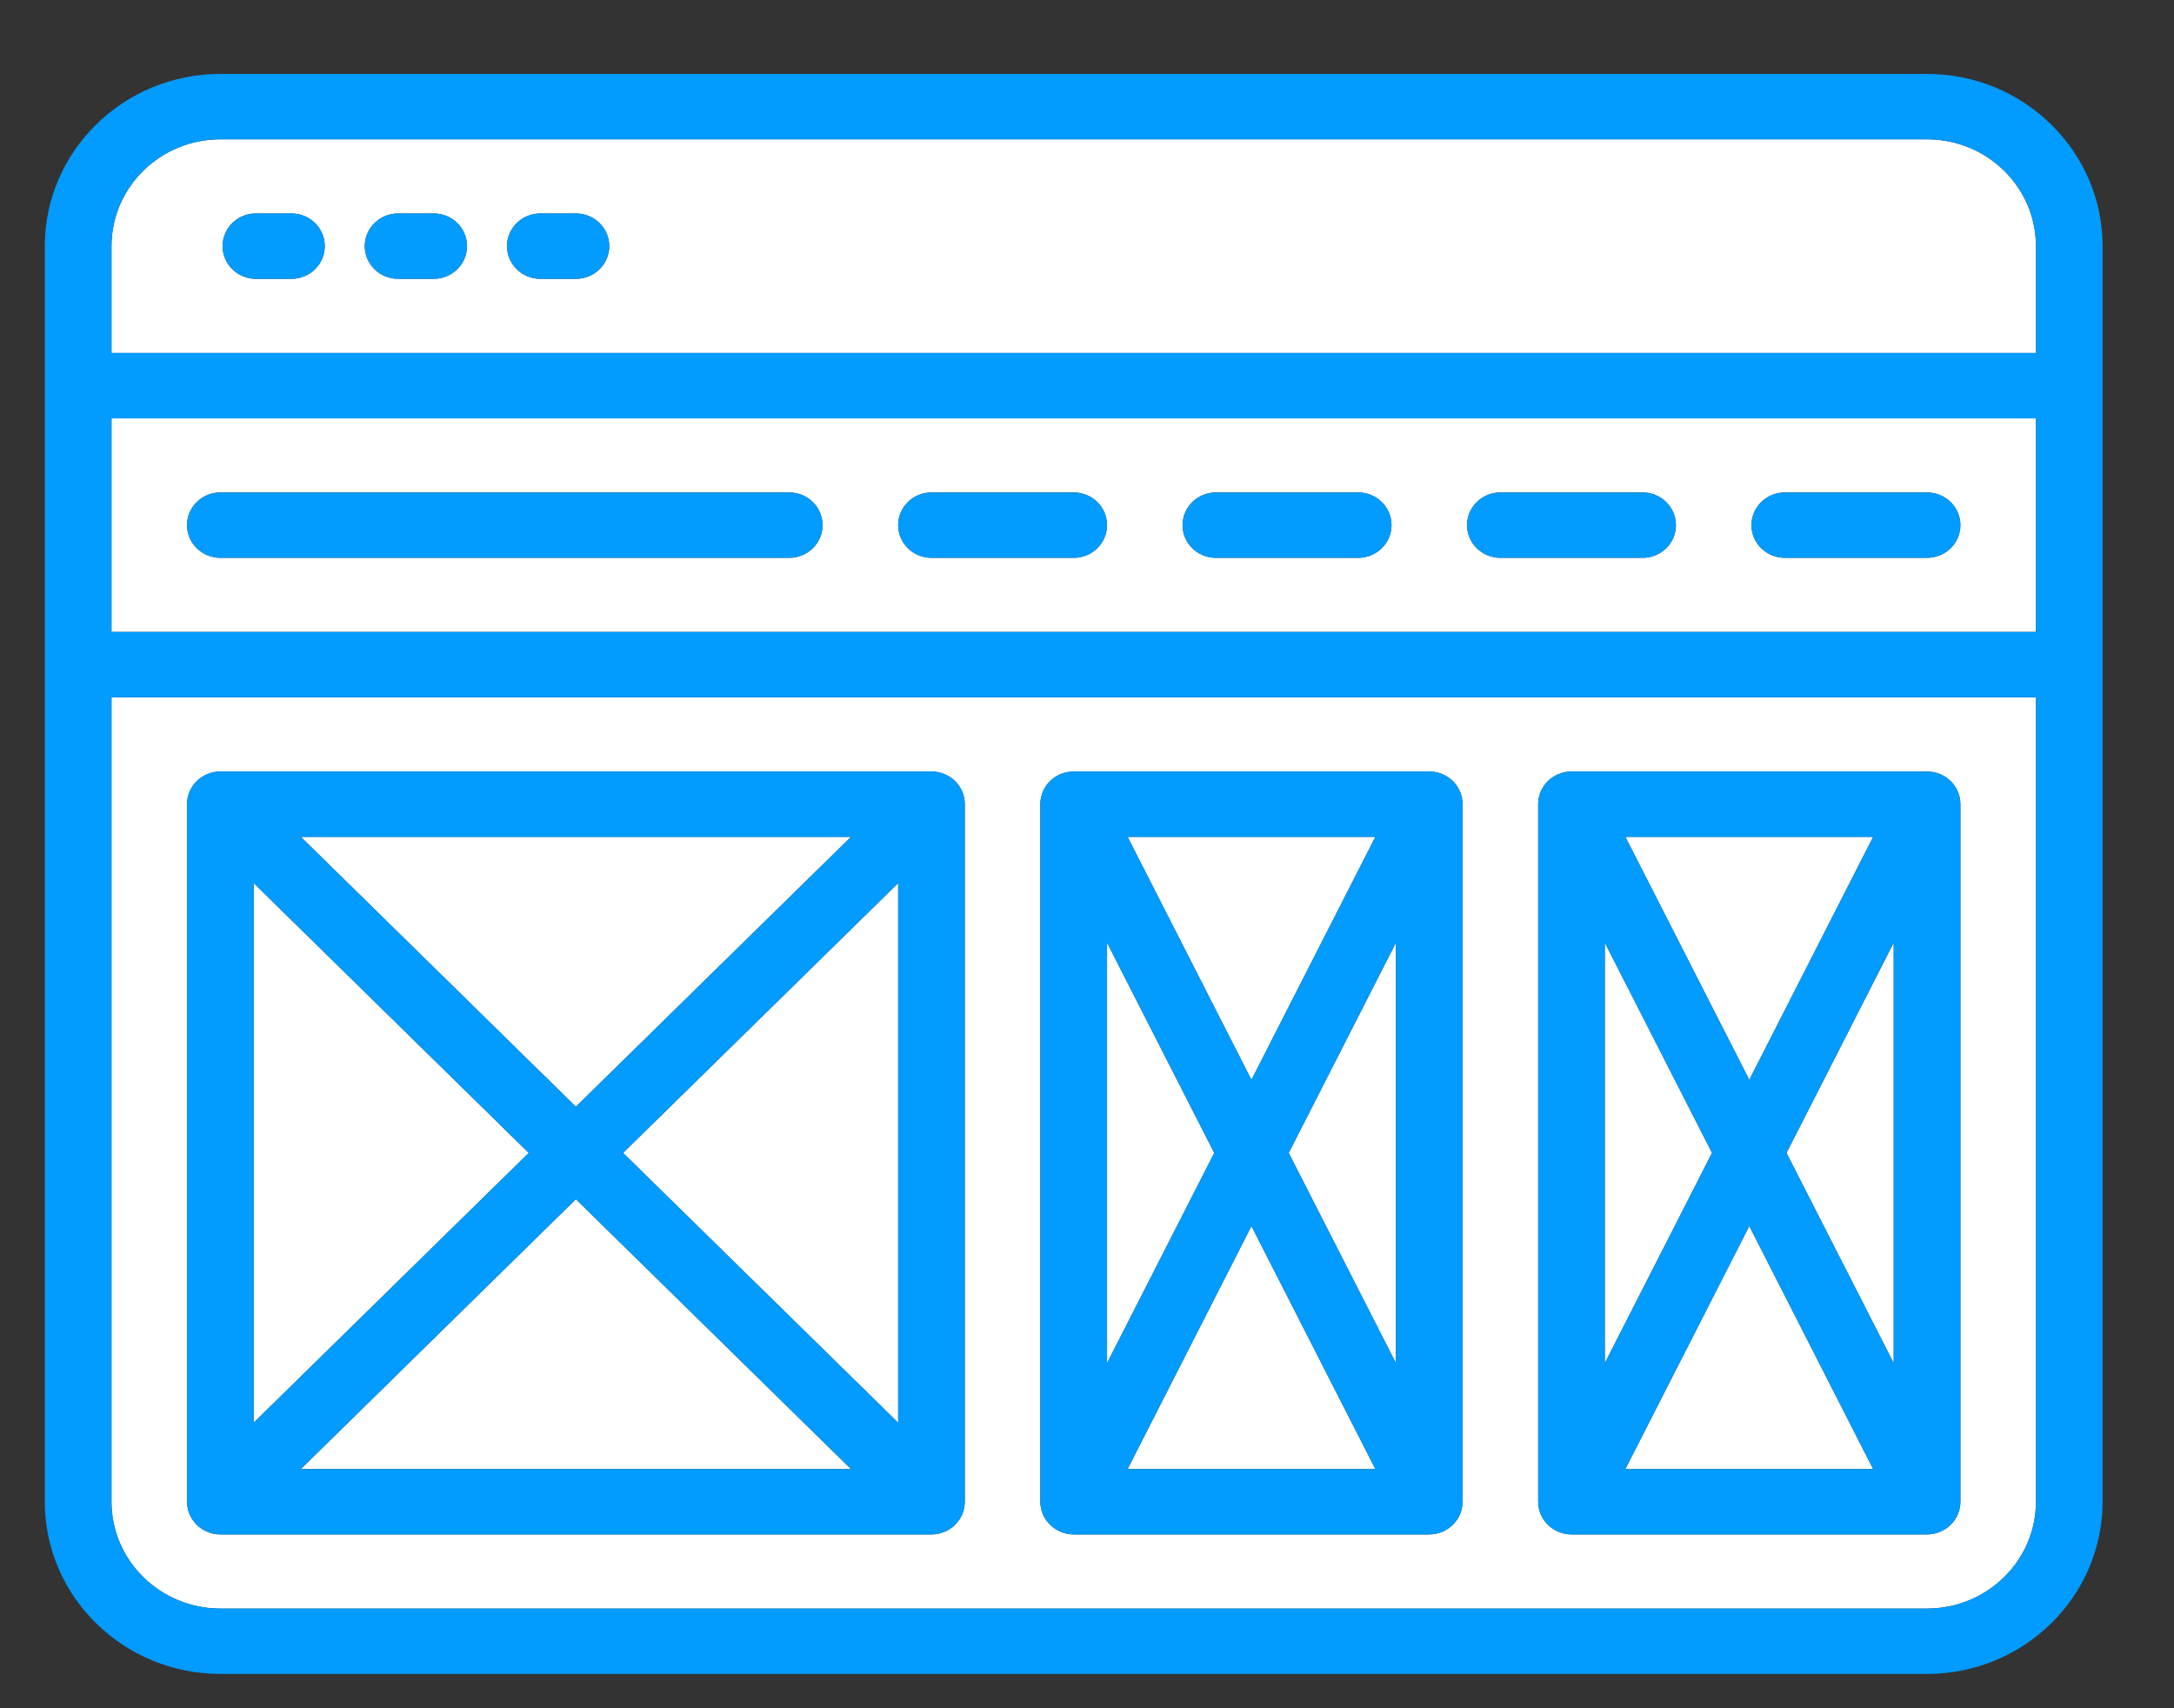 <?xml version="1.0" encoding="UTF-8"?>
<svg width="28px" height="22px" viewBox="0 0 28 22" version="1.1" xmlns="http://www.w3.org/2000/svg" xmlns:xlink="http://www.w3.org/1999/xlink">
    <rect x="0" y="0" width="28" height="22" fill="#333333" stroke="none"/>
    <!-- Generator: Sketch 56.2 (81672) - https://sketch.com -->
    <title>Group 8 Copy</title>
    <desc>Created with Sketch.</desc>
    <g id="Page-1" stroke="none" stroke-width="1" fill="none" fill-rule="evenodd">
        <g id="my_project_test_apply2-3" transform="translate(-427, -633)" fill-rule="nonzero">
            <g id="Group-8-Copy" transform="translate(427.577, 633.951)">
                <g id="Group-3" transform="translate(0.737, 0.737)" fill="#FFFFFF">
                    <path d="M24.908,7.293 L24.908,17.652 C24.908,18.411 24.279,19.028 23.505,19.028 L1.524,19.028 C0.751,19.028 0.122,18.411 0.122,17.652 L0.122,7.293 L24.908,7.293 Z M23.935,17.652 L23.935,8.669 C23.935,8.436 23.742,8.248 23.505,8.248 L18.926,8.248 C18.689,8.248 18.497,8.436 18.497,8.669 L18.497,17.652 C18.497,17.884 18.689,18.073 18.926,18.073 L23.505,18.073 C23.742,18.073 23.935,17.884 23.935,17.652 Z M17.523,17.652 L17.523,8.669 C17.523,8.436 17.331,8.248 17.094,8.248 L12.515,8.248 C12.278,8.248 12.085,8.436 12.085,8.669 L12.085,17.652 C12.085,17.884 12.278,18.073 12.515,18.073 L17.094,18.073 C17.331,18.073 17.523,17.884 17.523,17.652 Z M11.112,17.652 L11.112,8.669 C11.112,8.436 10.92,8.248 10.683,8.248 L1.524,8.248 C1.287,8.248 1.095,8.436 1.095,8.669 L1.095,17.652 C1.095,17.884 1.287,18.073 1.524,18.073 L10.683,18.073 C10.92,18.073 11.112,17.884 11.112,17.652 Z" id="Shape"></path>
                    <path d="M24.908,1.482 L24.908,2.858 L0.122,2.858 L0.122,1.482 C0.122,0.723 0.751,0.106 1.524,0.106 L23.505,0.106 C24.279,0.106 24.908,0.723 24.908,1.482 Z M6.533,1.482 C6.533,1.249 6.34,1.061 6.103,1.061 L5.646,1.061 C5.409,1.061 5.216,1.249 5.216,1.482 C5.216,1.714 5.409,1.903 5.646,1.903 L6.103,1.903 C6.341,1.903 6.533,1.714 6.533,1.482 Z M4.701,1.482 C4.701,1.249 4.509,1.061 4.272,1.061 L3.814,1.061 C3.577,1.061 3.384,1.249 3.384,1.482 C3.384,1.714 3.577,1.903 3.814,1.903 L4.272,1.903 C4.509,1.903 4.701,1.714 4.701,1.482 Z M2.869,1.482 C2.869,1.249 2.677,1.061 2.44,1.061 L1.982,1.061 C1.745,1.061 1.553,1.249 1.553,1.482 C1.553,1.714 1.745,1.903 1.982,1.903 L2.44,1.903 C2.677,1.903 2.869,1.714 2.869,1.482 Z" id="Shape"></path>
                </g>
                <g id="Group-4" transform="translate(13.266, 9.581)" fill="#FFFFFF">
                    <polygon id="Shape" points="10.547 1.608 10.547 7.024 9.166 4.316"></polygon>
                    <polygon id="Shape" points="8.687 5.258 10.282 8.387 7.091 8.387"></polygon>
                    <polygon id="Shape" points="6.826 1.608 8.207 4.316 6.826 7.024"></polygon>
                    <polygon id="Shape" points="10.282 0.246 8.687 3.375 7.091 0.246"></polygon>
                    <polygon id="Shape" points="2.275 5.258 3.871 8.387 0.68 8.387"></polygon>
                    <polygon id="Shape" points="0.415 1.608 1.796 4.316 0.415 7.024"></polygon>
                    <polygon id="Shape" points="4.136 1.608 4.136 7.024 2.755 4.316"></polygon>
                    <polygon id="Shape" points="3.871 0.246 2.275 3.375 0.68 0.246"></polygon>
                </g>
                <g id="Group" transform="translate(2.211, 9.581)" fill="#FFFFFF">
                    <polygon id="Shape" points="8.172 8.387 1.087 8.387 4.629 4.912"></polygon>
                    <polygon id="Shape" points="4.022 4.316 0.479 7.791 0.479 0.841"></polygon>
                    <polygon id="Shape" points="8.172 0.246 4.629 3.721 1.087 0.246"></polygon>
                    <polygon id="Shape" points="8.78 0.841 8.78 7.791 5.237 4.316"></polygon>
                </g>
                <path d="M25.645,4.437 L25.645,7.188 L0.859,7.188 L0.859,4.437 L25.645,4.437 Z M24.672,5.812 C24.672,5.58 24.479,5.391 24.242,5.391 L22.411,5.391 C22.174,5.391 21.981,5.58 21.981,5.812 C21.981,6.045 22.174,6.233 22.411,6.233 L24.242,6.233 C24.479,6.233 24.672,6.045 24.672,5.812 Z M21.008,5.812 C21.008,5.58 20.816,5.391 20.579,5.391 L18.747,5.391 C18.51,5.391 18.318,5.58 18.318,5.812 C18.318,6.045 18.51,6.233 18.747,6.233 L20.579,6.233 C20.816,6.233 21.008,6.045 21.008,5.812 Z M17.345,5.812 C17.345,5.58 17.152,5.391 16.915,5.391 L15.083,5.391 C14.846,5.391 14.654,5.58 14.654,5.812 C14.654,6.045 14.846,6.233 15.083,6.233 L16.915,6.233 C17.152,6.233 17.345,6.045 17.345,5.812 Z M13.681,5.812 C13.681,5.58 13.489,5.391 13.252,5.391 L11.42,5.391 C11.183,5.391 10.991,5.58 10.991,5.812 C10.991,6.045 11.183,6.233 11.42,6.233 L13.252,6.233 C13.489,6.233 13.681,6.045 13.681,5.812 Z M10.017,5.812 C10.017,5.58 9.825,5.391 9.588,5.391 L2.261,5.391 C2.024,5.391 1.832,5.58 1.832,5.812 C1.832,6.045 2.024,6.233 2.261,6.233 L9.588,6.233 C9.825,6.233 10.017,6.045 10.017,5.812 Z" id="Shape" fill="#FFFFFF"></path>
                <path d="M26.503,2.219 L26.503,18.389 C26.503,19.612 25.489,20.607 24.242,20.607 L2.261,20.607 C1.014,20.607 0,19.612 0,18.389 L0,2.219 C0,0.996 1.014,0.001 2.261,0.001 L24.242,0.001 C25.489,0.001 26.503,0.996 26.503,2.219 Z M25.645,18.389 L25.645,8.03 L0.859,8.03 L0.859,18.389 C0.859,19.148 1.488,19.765 2.261,19.765 L24.242,19.765 C25.016,19.765 25.645,19.148 25.645,18.389 Z M25.645,7.188 L25.645,4.437 L0.859,4.437 L0.859,7.188 L25.645,7.188 Z M25.645,3.595 L25.645,2.219 C25.645,1.46 25.016,0.843 24.242,0.843 L2.261,0.843 C1.488,0.843 0.859,1.46 0.859,2.219 L0.859,3.595 L25.645,3.595 Z" id="Shape" fill="#029BFF"></path>
                <path d="M24.672,9.406 L24.672,18.389 C24.672,18.621 24.479,18.81 24.242,18.81 L19.663,18.81 C19.426,18.81 19.234,18.621 19.234,18.389 L19.234,9.406 C19.234,9.173 19.426,8.985 19.663,8.985 L24.242,8.985 C24.479,8.985 24.672,9.173 24.672,9.406 Z M23.813,16.605 L23.813,11.189 L22.432,13.897 L23.813,16.605 Z M21.953,12.956 L23.548,9.827 L20.357,9.827 L21.953,12.956 Z M23.548,17.968 L21.953,14.839 L20.357,17.968 L23.548,17.968 Z M21.473,13.897 L20.092,11.189 L20.092,16.605 L21.473,13.897 Z" id="Shape" fill="#029BFF"></path>
                <path d="M24.242,5.391 C24.479,5.391 24.672,5.58 24.672,5.812 C24.672,6.045 24.479,6.233 24.242,6.233 L22.411,6.233 C22.174,6.233 21.981,6.045 21.981,5.812 C21.981,5.58 22.174,5.391 22.411,5.391 L24.242,5.391 Z" id="Shape" fill="#029BFF"></path>
                <path d="M20.579,5.391 C20.816,5.391 21.008,5.58 21.008,5.812 C21.008,6.045 20.816,6.233 20.579,6.233 L18.747,6.233 C18.51,6.233 18.318,6.045 18.318,5.812 C18.318,5.58 18.51,5.391 18.747,5.391 L20.579,5.391 Z" id="Shape" fill="#029BFF"></path>
                <path d="M18.26,9.406 L18.26,18.389 C18.26,18.621 18.068,18.81 17.831,18.81 L13.252,18.81 C13.015,18.81 12.822,18.621 12.822,18.389 L12.822,9.406 C12.822,9.173 13.015,8.985 13.252,8.985 L17.831,8.985 C18.068,8.985 18.26,9.173 18.26,9.406 Z M17.402,16.605 L17.402,11.189 L16.021,13.897 L17.402,16.605 Z M15.541,12.956 L17.137,9.827 L13.946,9.827 L15.541,12.956 Z M17.137,17.968 L15.541,14.839 L13.946,17.968 L17.137,17.968 Z M15.062,13.897 L13.681,11.189 L13.681,16.605 L15.062,13.897 Z" id="Shape" fill="#029BFF"></path>
                <path d="M16.915,5.391 C17.152,5.391 17.345,5.58 17.345,5.812 C17.345,6.045 17.152,6.233 16.915,6.233 L15.083,6.233 C14.847,6.233 14.654,6.045 14.654,5.812 C14.654,5.58 14.847,5.391 15.083,5.391 L16.915,5.391 Z" id="Shape" fill="#029BFF"></path>
                <path d="M13.252,5.391 C13.489,5.391 13.681,5.58 13.681,5.812 C13.681,6.045 13.489,6.233 13.252,6.233 L11.42,6.233 C11.183,6.233 10.991,6.045 10.991,5.812 C10.991,5.58 11.183,5.391 11.42,5.391 L13.252,5.391 Z" id="Shape" fill="#029BFF"></path>
                <path d="M11.849,9.406 L11.849,18.389 C11.849,18.621 11.657,18.81 11.42,18.81 L2.261,18.81 C2.024,18.81 1.832,18.621 1.832,18.389 L1.832,9.406 C1.832,9.173 2.024,8.985 2.261,8.985 L11.42,8.985 C11.657,8.985 11.849,9.173 11.849,9.406 Z M10.991,17.372 L10.991,10.422 L7.448,13.897 L10.991,17.372 Z M6.84,13.302 L10.383,9.827 L3.298,9.827 L6.84,13.302 Z M3.298,17.968 L10.383,17.968 L6.84,14.493 L3.298,17.968 Z M2.69,17.372 L6.233,13.897 L2.69,10.422 L2.69,17.372 Z" id="Shape" fill="#029BFF"></path>
                <path d="M9.588,5.391 C9.825,5.391 10.017,5.58 10.017,5.812 C10.017,6.045 9.825,6.233 9.588,6.233 L2.261,6.233 C2.024,6.233 1.832,6.045 1.832,5.812 C1.832,5.58 2.024,5.391 2.261,5.391 L9.588,5.391 Z" id="Shape" fill="#029BFF"></path>
                <path d="M6.84,1.798 C7.077,1.798 7.27,1.986 7.27,2.219 C7.27,2.451 7.077,2.64 6.84,2.64 L6.383,2.64 C6.146,2.64 5.953,2.451 5.953,2.219 C5.953,1.986 6.146,1.798 6.383,1.798 L6.84,1.798 Z" id="Shape" fill="#029BFF"></path>
                <path d="M5.009,1.798 C5.246,1.798 5.438,1.986 5.438,2.219 C5.438,2.451 5.246,2.64 5.009,2.64 L4.551,2.64 C4.314,2.64 4.121,2.451 4.121,2.219 C4.121,1.986 4.314,1.798 4.551,1.798 L5.009,1.798 Z" id="Shape" fill="#029BFF"></path>
                <path d="M3.177,1.798 C3.414,1.798 3.606,1.986 3.606,2.219 C3.606,2.451 3.414,2.64 3.177,2.64 L2.719,2.64 C2.482,2.64 2.29,2.451 2.29,2.219 C2.29,1.986 2.482,1.798 2.719,1.798 L3.177,1.798 Z" id="Shape" fill="#029BFF"></path>
            </g>
        </g>
    </g>
</svg>